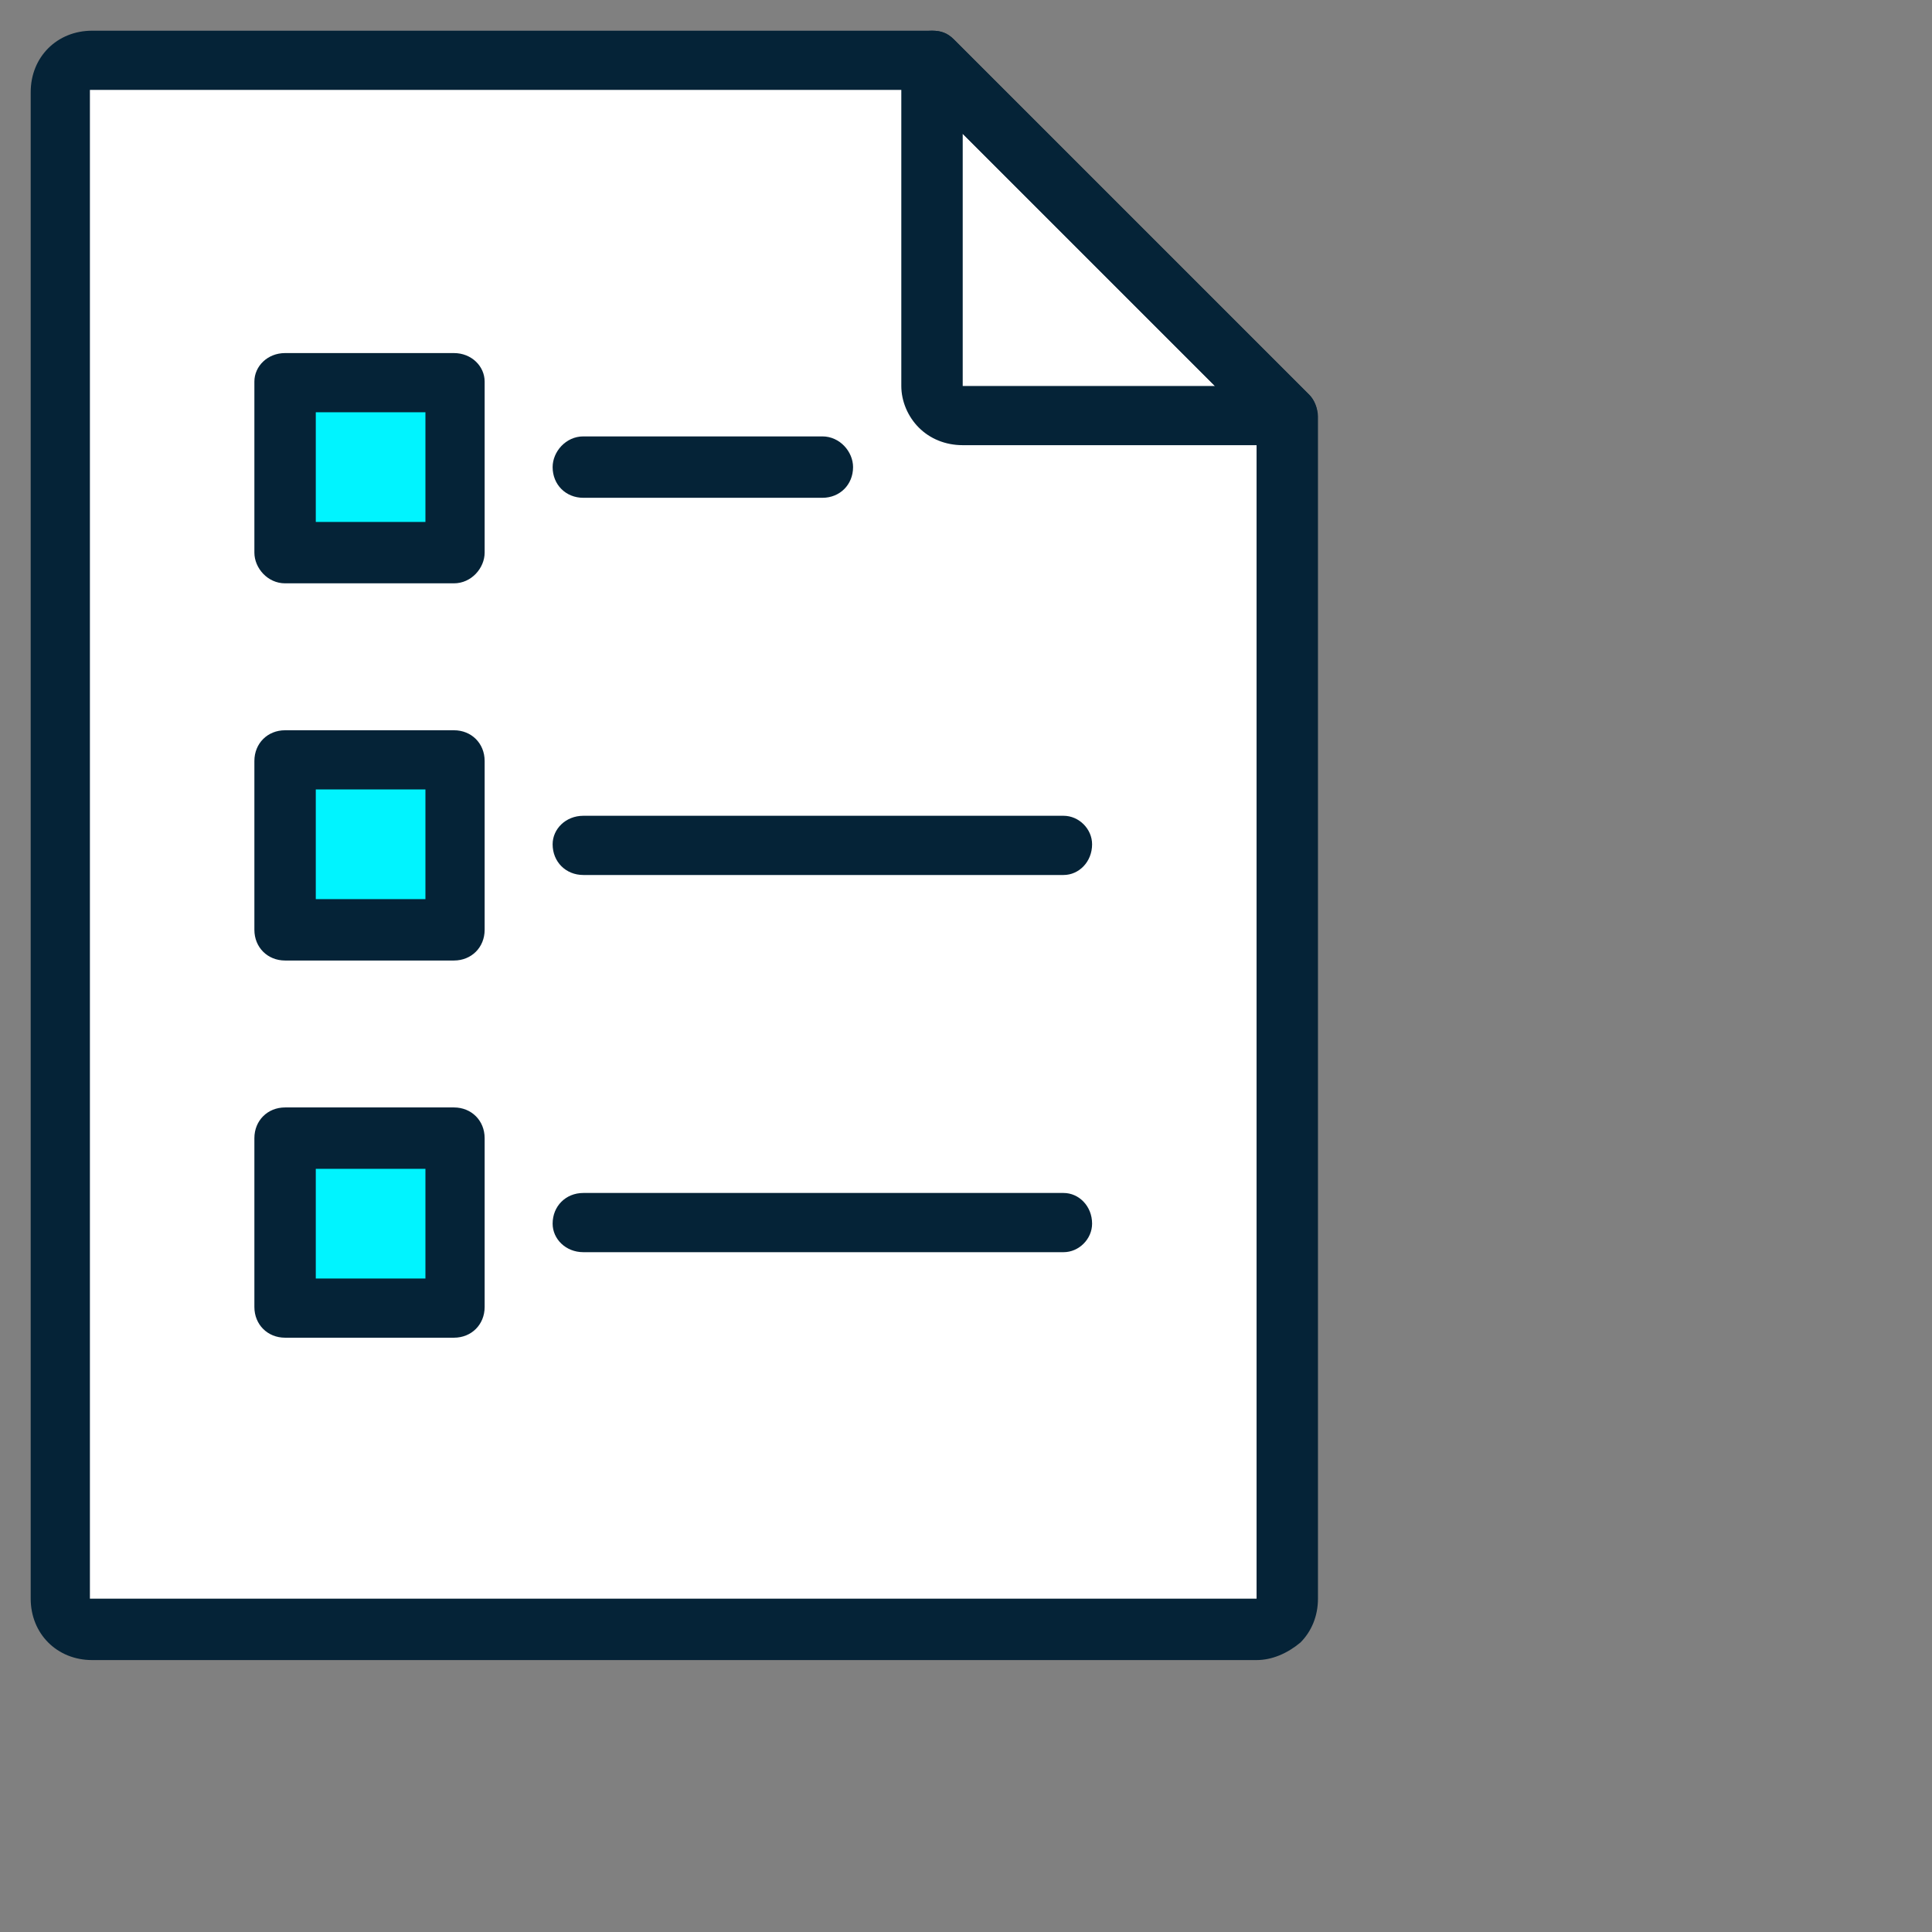 <?xml version="1.0" encoding="UTF-8"?>
<!DOCTYPE svg PUBLIC "-//W3C//DTD SVG 1.1//EN" "http://www.w3.org/Graphics/SVG/1.1/DTD/svg11.dtd">
<!-- Creator: CorelDRAW 2018 (64-Bit) -->
<svg xmlns="http://www.w3.org/2000/svg" xml:space="preserve" width="32px" height="32px" version="1.1" style="shape-rendering:geometricPrecision; text-rendering:geometricPrecision; image-rendering:optimizeQuality; fill-rule:evenodd; clip-rule:evenodd"
viewBox="0 0 0.881 0.881"
 xmlns:xlink="http://www.w3.org/1999/xlink">
 <rect x="0" y="0" width="0.881" height="0.881" fill="#808080" stroke="none"/>
 <defs>
  <style type="text/css">
   <![CDATA[
    .fil0 {fill:none;fill-rule:nonzero}
    .fil3 {fill:#00F4FF}
    .fil1 {fill:white}
    .fil2 {fill:#052337;fill-rule:nonzero}
   ]]>
  </style>
 </defs>
 <g id="Layer_x0020_1">
  <g id="_1780951786128">
   <rect class="fil0" width="0.881" height="0.881"/>
   <g>
    <path class="fil1" d="M0.028 0.042c0,-0.008 0.006,-0.014 0.014,-0.014l0.383 0 0.162 0.162 0 0.539c0,0.008 -0.006,0.014 -0.014,0.014l-0.531 0c-0.008,0 -0.014,-0.006 -0.014,-0.014 0,-0.229 0,-0.458 0,-0.687z"/>
    <path class="fil2" d="M0.014 0.042c0,-0.008 0.003,-0.015 0.008,-0.02l0 0c0.005,-0.005 0.012,-0.008 0.02,-0.008l0.383 0c0.004,0 0.007,0.001 0.01,0.004l0.162 0.162c0.002,0.002 0.004,0.006 0.004,0.01l0 0.539c0,0.008 -0.003,0.015 -0.008,0.02 -0.006,0.005 -0.013,0.008 -0.02,0.008l-0.531 0c-0.008,0 -0.015,-0.003 -0.02,-0.008 -0.005,-0.005 -0.008,-0.012 -0.008,-0.02l0 -0.687zm0.027 -0.001l0 0.001 0 0.687 0 0 0.001 0 0.531 0 0 0 0 0 0 -0.534 -0.154 -0.154 -0.377 0 -0.001 0z"/>
    <path class="fil2" d="M0.587 0.203l-0.148 0c-0.008,0 -0.015,-0.003 -0.02,-0.008l0 0c-0.005,-0.005 -0.008,-0.012 -0.008,-0.019l0 -0.148c0,-0.008 0.006,-0.014 0.014,-0.014 0.004,0 0.007,0.001 0.01,0.004l0.162 0.162c0.005,0.005 0.005,0.014 0,0.019 -0.003,0.003 -0.006,0.004 -0.01,0.004zm-0.148 -0.027l0.115 0 -0.115 -0.115 0 0.115z"/>
    <path class="fil2" d="M0.266 0.227c-0.008,0 -0.014,-0.006 -0.014,-0.014 0,-0.007 0.006,-0.014 0.014,-0.014l0.109 0c0.008,0 0.014,0.007 0.014,0.014 0,0.008 -0.006,0.014 -0.014,0.014l-0.109 0z"/>
    <path class="fil2" d="M0.266 0.399c-0.008,0 -0.014,-0.006 -0.014,-0.014 0,-0.007 0.006,-0.013 0.014,-0.013l0.219 0c0.007,0 0.013,0.006 0.013,0.013 0,0.008 -0.006,0.014 -0.013,0.014l-0.219 0z"/>
    <path class="fil2" d="M0.266 0.571c-0.008,0 -0.014,-0.006 -0.014,-0.013 0,-0.008 0.006,-0.014 0.014,-0.014l0.219 0c0.007,0 0.013,0.006 0.013,0.014 0,0.007 -0.006,0.013 -0.013,0.013l-0.219 0z"/>
    <polygon class="fil3" points="0.13,0.519 0.207,0.519 0.207,0.596 0.13,0.596 "/>
    <path class="fil2" d="M0.13 0.505l0.077 0c0.008,0 0.014,0.006 0.014,0.014l0 0.077c0,0.008 -0.006,0.014 -0.014,0.014l-0.077 0c-0.008,0 -0.014,-0.006 -0.014,-0.014l0 -0.077c0,-0.008 0.006,-0.014 0.014,-0.014zm0.064 0.028l-0.05 0 0 0.05 0.05 0 0 -0.05z"/>
    <polygon class="fil3" points="0.13,0.347 0.207,0.347 0.207,0.424 0.13,0.424 "/>
    <path class="fil2" d="M0.13 0.333l0.077 0c0.008,0 0.014,0.006 0.014,0.014l0 0.077c0,0.008 -0.006,0.014 -0.014,0.014l-0.077 0c-0.008,0 -0.014,-0.006 -0.014,-0.014l0 -0.077c0,-0.008 0.006,-0.014 0.014,-0.014zm0.064 0.027l-0.05 0 0 0.05 0.05 0 0 -0.05z"/>
    <polygon class="fil3" points="0.13,0.174 0.207,0.174 0.207,0.252 0.13,0.252 "/>
    <path class="fil2" d="M0.13 0.161l0.077 0c0.008,0 0.014,0.006 0.014,0.013l0 0.078c0,0.007 -0.006,0.014 -0.014,0.014l-0.077 0c-0.008,0 -0.014,-0.007 -0.014,-0.014l0 -0.078c0,-0.007 0.006,-0.013 0.014,-0.013zm0.064 0.027l-0.05 0 0 0.05 0.05 0 0 -0.05z"/>
   </g>
  </g>
 </g>
</svg>
